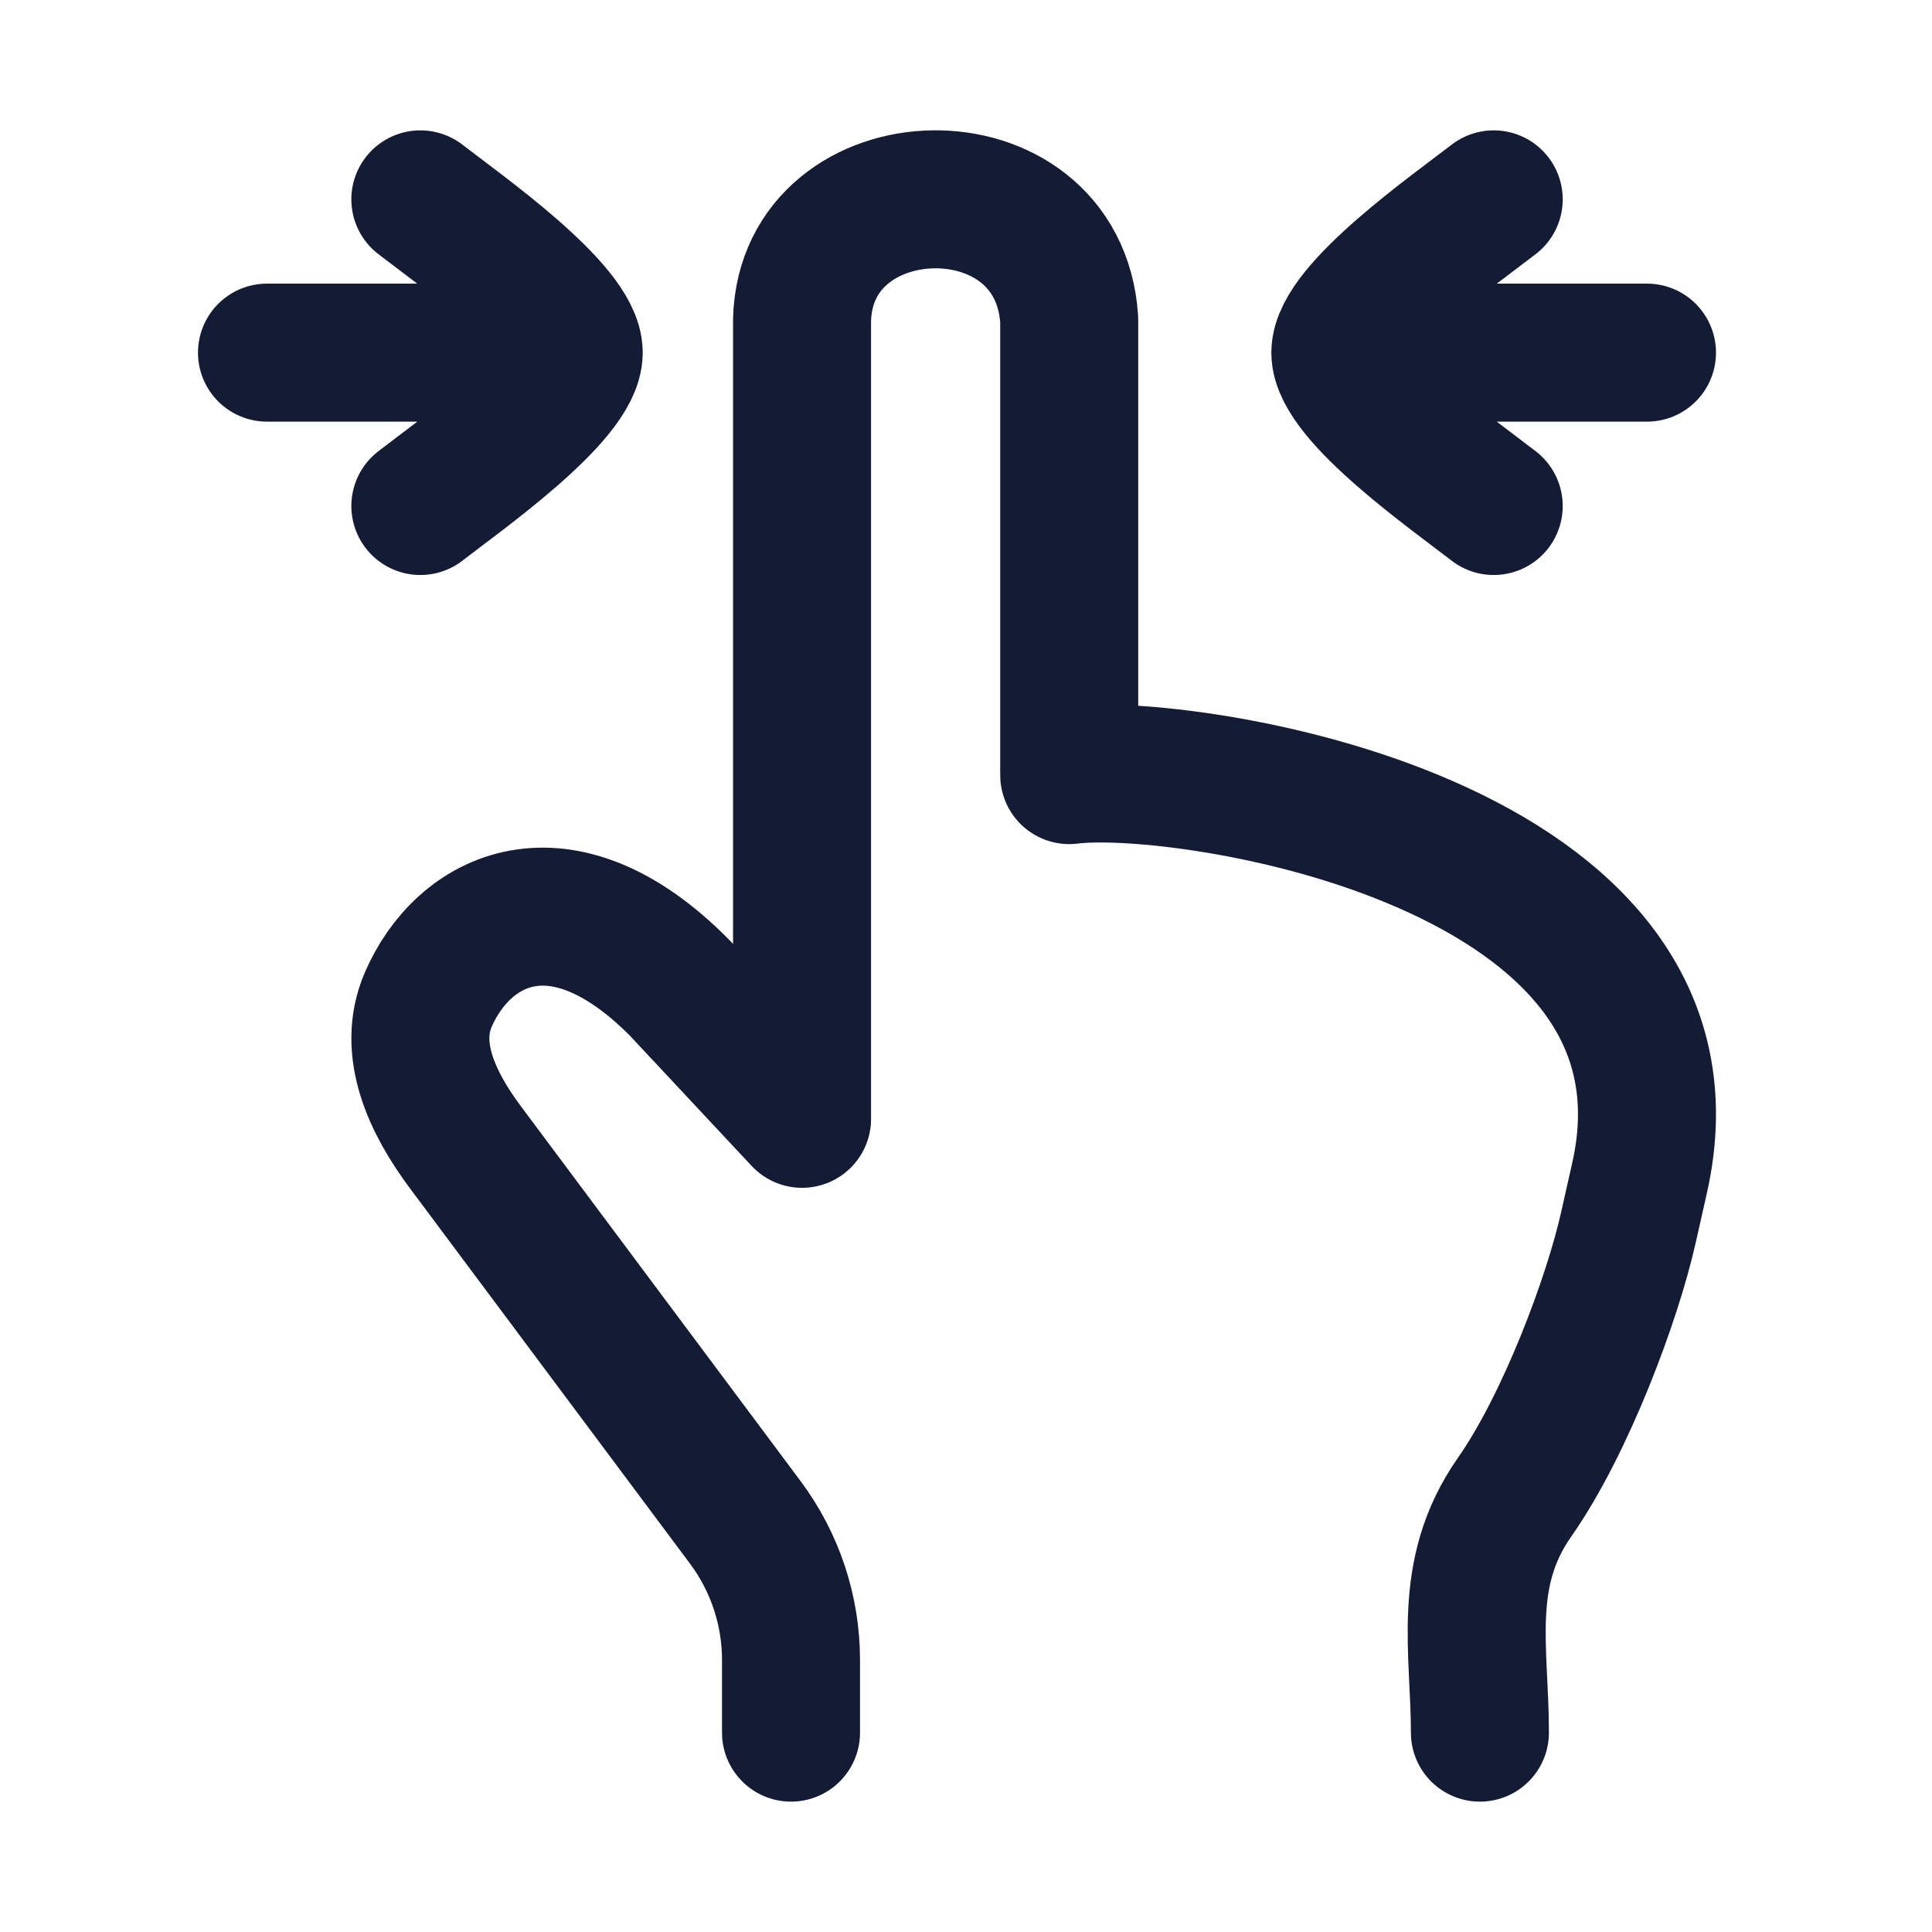 <svg width="21" height="21" viewBox="0 0 21 21" fill="none" xmlns="http://www.w3.org/2000/svg">
<path d="M14.569 3.833H17.902M14.569 3.833C14.569 4.3 15.814 5.172 16.236 5.5M14.569 3.833C14.569 3.366 15.814 2.494 16.236 2.167" stroke="#141B34" stroke-width="1.5" stroke-linecap="round" stroke-linejoin="round"/>
<path d="M6.236 3.833H2.902M6.236 3.833C6.236 3.366 4.99 2.494 4.569 2.167M6.236 3.833C6.236 4.3 4.99 5.172 4.569 5.5" stroke="#141B34" stroke-width="1.5" stroke-linecap="round" stroke-linejoin="round"/>
<path d="M8.598 18.833V18.043C8.598 17.505 8.424 16.981 8.102 16.549L5.054 12.464C4.703 11.992 4.422 11.408 4.654 10.868C5.03 9.995 6.09 9.427 7.387 10.737L8.718 12.161V3.475C8.765 1.773 11.505 1.688 11.622 3.475V8.425C12.855 8.266 18.665 9.136 17.818 12.819C17.778 12.994 17.738 13.172 17.699 13.347C17.527 14.113 17.021 15.477 16.462 16.275C15.881 17.105 16.086 17.933 16.086 18.833" stroke="#141B34" stroke-width="1.5" stroke-linecap="round" stroke-linejoin="round"/>
</svg>
